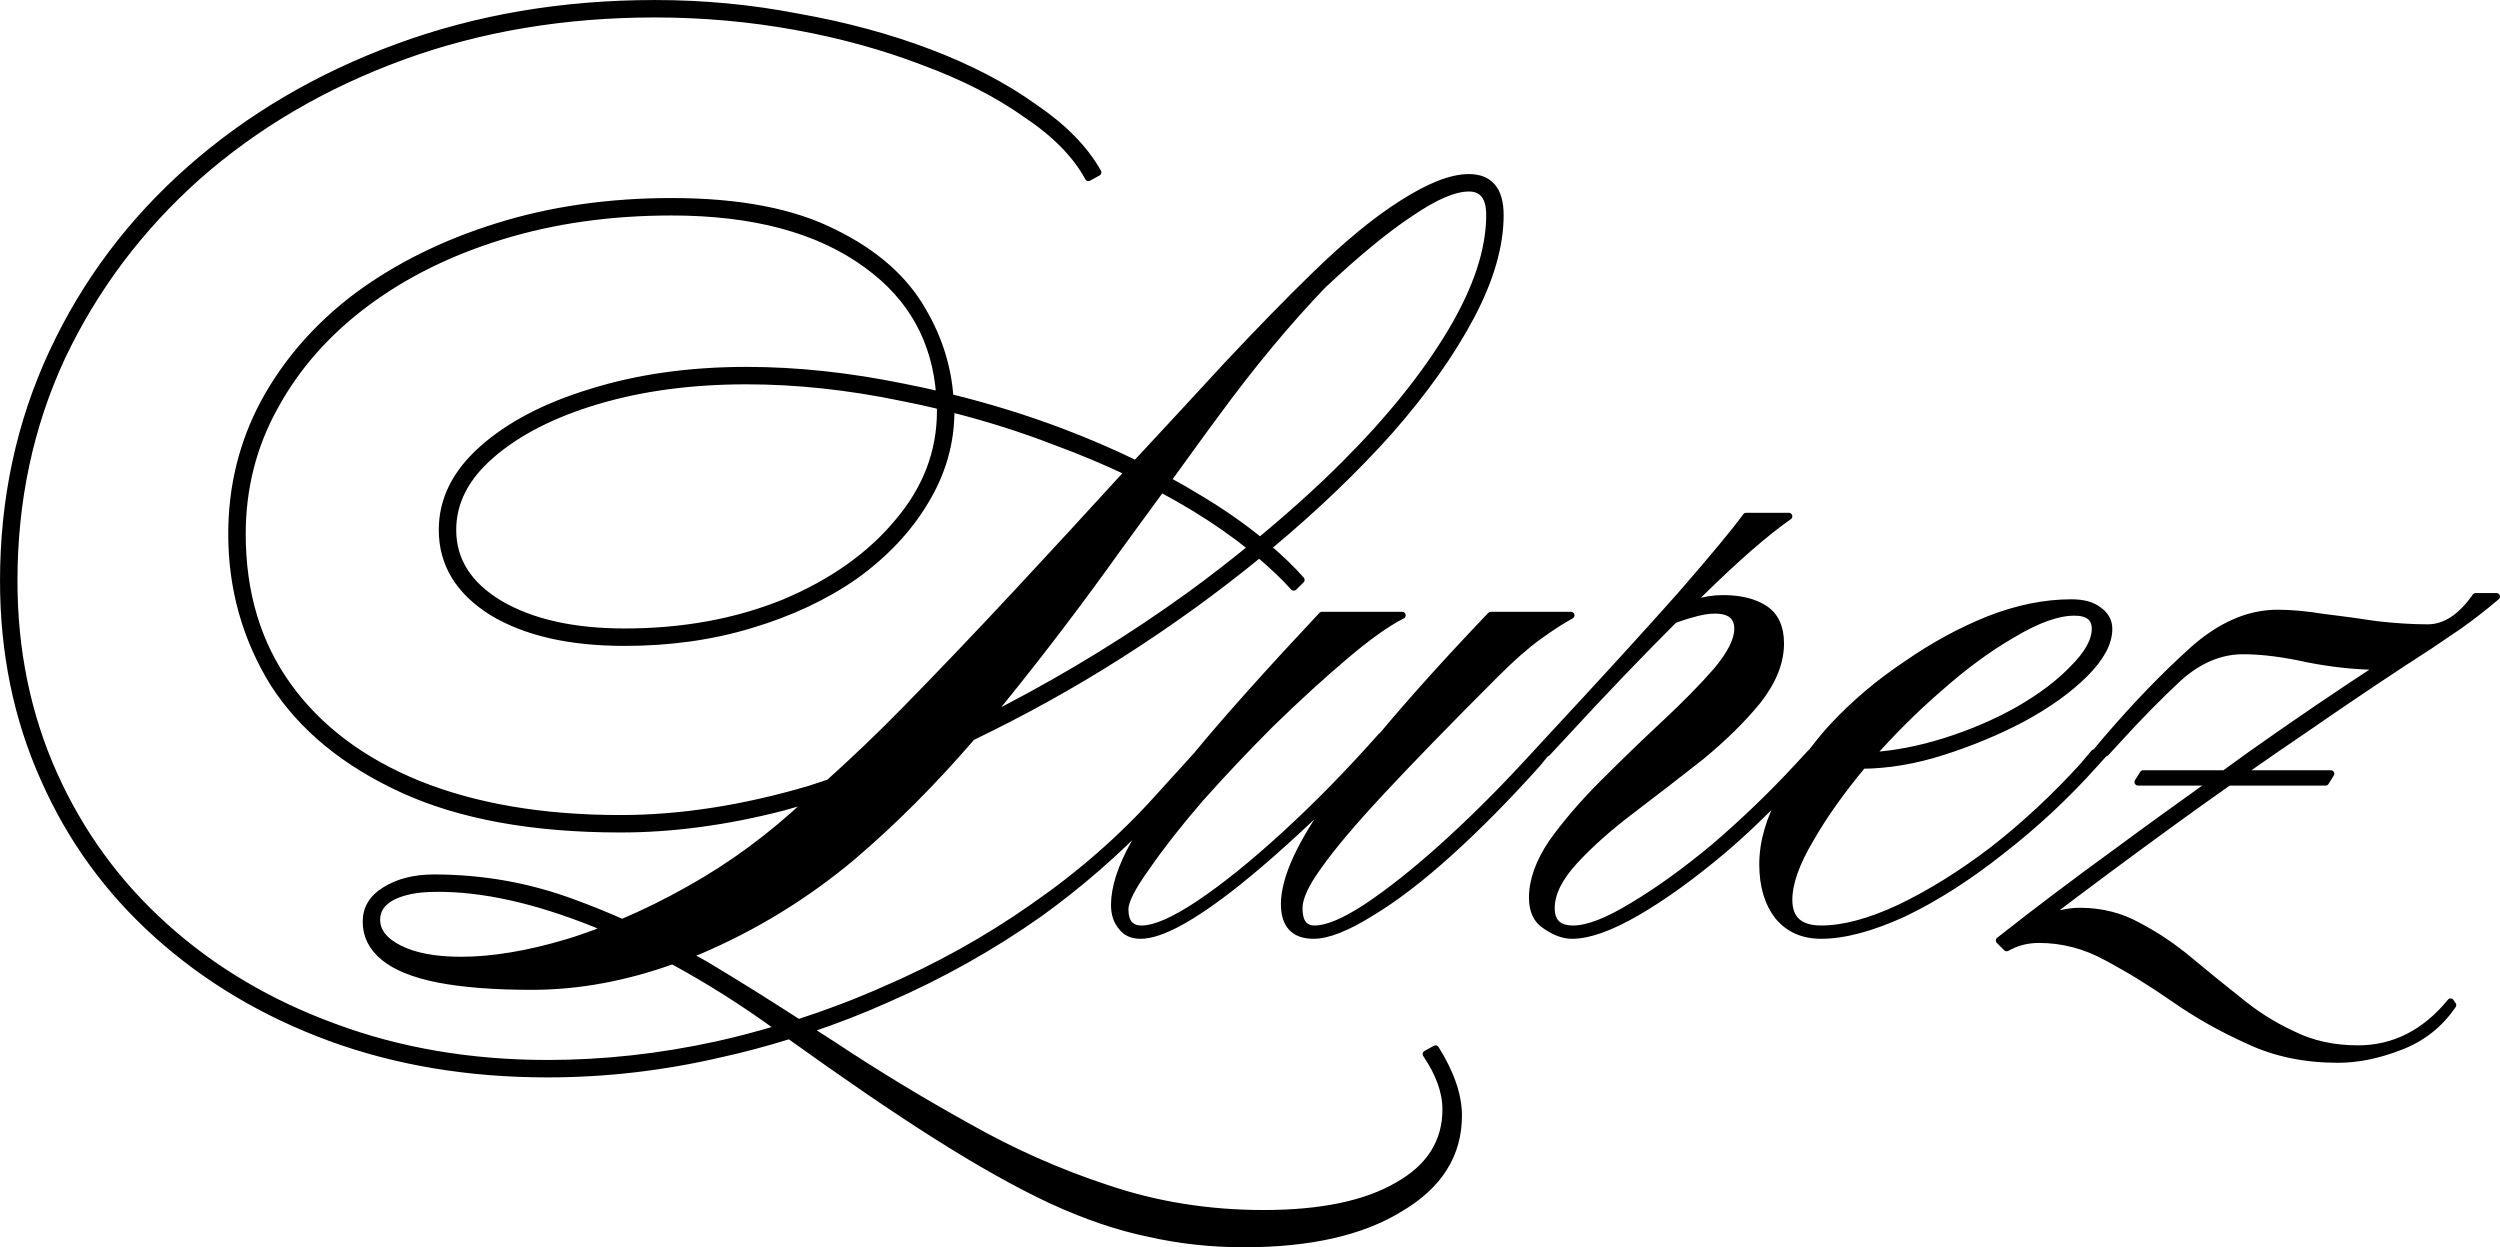 <?xml version="1.0" encoding="UTF-8" standalone="no"?>
<!-- Created with Inkscape (http://www.inkscape.org/) -->

<svg
   width="60.928mm"
   height="30.397mm"
   viewBox="0 0 60.928 30.397"
   version="1.1"
   id="svg1"
   inkscape:version="1.4 (e7c3feb1, 2024-10-09)"
   sodipodi:docname="lurez-full.svg"
   xmlns:inkscape="http://www.inkscape.org/namespaces/inkscape"
   xmlns:sodipodi="http://sodipodi.sourceforge.net/DTD/sodipodi-0.dtd"
   xmlns="http://www.w3.org/2000/svg"
   xmlns:svg="http://www.w3.org/2000/svg">
  <sodipodi:namedview
     id="namedview1"
     pagecolor="#ffffff"
     bordercolor="#000000"
     borderopacity="0.25"
     inkscape:showpageshadow="2"
     inkscape:pageopacity="0.0"
     inkscape:pagecheckerboard="0"
     inkscape:deskcolor="#d1d1d1"
     inkscape:document-units="mm"
     inkscape:zoom="3.2276188"
     inkscape:cx="99.144299"
     inkscape:cy="68.161706"
     inkscape:window-width="1728"
     inkscape:window-height="1051"
     inkscape:window-x="0"
     inkscape:window-y="38"
     inkscape:window-maximized="1"
     inkscape:current-layer="layer1"
     showgrid="false">
    <inkscape:page
       x="5.6027697e-23"
       y="0"
       width="60.928"
       height="30.397"
       id="page2"
       margin="0"
       bleed="0" />
  </sodipodi:namedview>
  <defs
     id="defs1" />
  <g
     inkscape:label="Layer 1"
     inkscape:groupmode="layer"
     id="layer1"
     transform="translate(-30.594,-88.111)">
    <path
       id="text1-0-1"
       style="font-size:25.4px;font-family:Ballet;-inkscape-font-specification:'Ballet, @opsz=20';font-feature-settings:'ss02';font-variation-settings:'opsz' 20;text-align:center;text-anchor:middle;stroke:#000000;stroke-width:0.171;stroke-linecap:round;stroke-linejoin:round"
       d="M 46.555 88.197 C 44.303 88.197 42.211 88.553 40.281 89.264 C 38.351 89.975 36.666 90.966 35.226 92.236 C 33.787 93.506 32.67 94.996 31.874 96.706 C 31.078 98.417 30.68 100.271 30.68 102.269 C 30.68 104.013 31.01 105.622 31.671 107.095 C 32.314 108.551 33.228 109.812 34.414 110.879 C 35.616 111.963 37.021 112.801 38.63 113.394 C 40.239 113.986 42.008 114.283 43.939 114.283 C 45.344 114.283 46.741 114.122 48.13 113.8 C 48.706 113.675 49.273 113.52 49.835 113.347 C 51.176 114.308 52.362 115.122 53.362 115.756 C 54.429 116.434 55.377 116.967 56.207 117.356 C 57.053 117.746 57.85 118.017 58.595 118.169 C 59.34 118.338 60.11 118.423 60.906 118.423 C 62.515 118.423 63.784 118.135 64.716 117.559 C 65.664 117 66.138 116.247 66.138 115.299 C 66.138 114.808 65.952 114.266 65.58 113.673 L 65.351 113.8 C 65.672 114.274 65.833 114.723 65.833 115.147 C 65.833 115.942 65.444 116.56 64.665 117.001 C 63.886 117.458 62.794 117.686 61.388 117.686 C 60.05 117.686 58.781 117.484 57.579 117.077 C 56.393 116.688 55.25 116.179 54.149 115.553 C 53.049 114.943 51.974 114.292 50.924 113.597 C 50.718 113.461 50.512 113.332 50.306 113.199 C 50.953 112.982 51.592 112.736 52.219 112.454 C 53.54 111.878 54.776 111.184 55.928 110.371 C 56.924 109.653 57.827 108.861 58.646 108.003 C 58.488 108.241 58.346 108.468 58.239 108.669 C 57.917 109.245 57.756 109.745 57.756 110.168 C 57.756 110.388 57.816 110.566 57.934 110.701 C 58.036 110.837 58.188 110.905 58.391 110.905 C 58.883 110.905 59.661 110.481 60.728 109.635 C 61.465 109.048 62.294 108.296 63.203 107.404 C 63.169 107.451 63.123 107.507 63.09 107.552 C 62.295 108.653 61.897 109.516 61.897 110.143 C 61.897 110.651 62.134 110.905 62.608 110.905 C 62.946 110.905 63.404 110.727 63.979 110.371 C 64.572 110.016 65.216 109.525 65.91 108.898 C 66.621 108.255 67.34 107.526 68.068 106.713 L 68.272 106.46 L 68.297 106.46 L 68.628 106.104 C 69.724 104.914 70.615 103.991 71.395 103.212 C 71.534 103.167 71.686 103.111 71.803 103.082 C 72.023 103.014 72.217 102.98 72.386 102.98 C 72.759 102.98 72.946 103.132 72.946 103.437 C 72.946 103.708 72.776 104.047 72.438 104.453 C 72.099 104.843 71.675 105.275 71.167 105.749 C 70.676 106.206 70.177 106.688 69.669 107.196 C 69.178 107.687 68.763 108.17 68.424 108.644 C 68.103 109.118 67.942 109.567 67.942 109.99 C 67.942 110.312 68.052 110.541 68.272 110.676 C 68.492 110.828 68.703 110.905 68.907 110.905 C 69.313 110.905 69.838 110.718 70.482 110.346 C 71.125 109.973 71.819 109.474 72.564 108.847 C 73.095 108.399 73.603 107.906 74.1 107.393 C 74.08 107.429 74.057 107.465 74.038 107.501 C 73.716 108.077 73.555 108.636 73.555 109.177 C 73.555 109.702 73.682 110.126 73.936 110.448 C 74.19 110.752 74.537 110.905 74.978 110.905 C 75.536 110.905 76.205 110.727 76.984 110.371 C 77.763 109.999 78.559 109.491 79.372 108.847 C 80.201 108.204 80.963 107.492 81.658 106.713 L 81.886 106.46 L 81.911 106.46 L 82.216 106.129 C 82.724 105.571 83.216 105.071 83.69 104.631 C 84.181 104.191 84.705 103.97 85.264 103.97 C 85.721 103.97 86.255 104.038 86.865 104.174 C 87.474 104.292 88.058 104.351 88.617 104.351 C 87.601 105.012 86.543 105.731 85.442 106.51 C 85.227 106.663 85.024 106.815 84.811 106.968 L 82.826 106.968 L 82.699 107.171 L 84.53 107.171 C 83.751 107.73 82.97 108.288 82.216 108.847 C 81.167 109.609 80.201 110.337 79.321 111.032 L 79.499 111.209 C 79.736 111.074 79.998 111.006 80.286 111.006 C 80.862 111.006 81.412 111.15 81.937 111.438 C 82.479 111.726 83.029 112.065 83.588 112.454 C 84.147 112.844 84.748 113.182 85.391 113.47 C 86.035 113.775 86.763 113.927 87.576 113.927 C 88.05 113.927 88.549 113.826 89.074 113.623 C 89.616 113.419 90.048 113.081 90.37 112.607 L 90.319 112.53 C 89.693 113.292 88.939 113.673 88.058 113.673 C 87.466 113.673 86.932 113.555 86.458 113.318 C 85.984 113.098 85.544 112.818 85.138 112.48 C 84.731 112.158 84.324 111.828 83.918 111.489 C 83.529 111.167 83.122 110.896 82.699 110.676 C 82.276 110.439 81.801 110.32 81.276 110.32 C 81.141 110.32 80.997 110.337 80.845 110.371 C 80.676 110.388 80.531 110.422 80.413 110.473 C 81.344 109.762 82.369 109 83.487 108.187 C 83.962 107.841 84.435 107.504 84.908 107.171 L 87.271 107.171 L 87.398 106.968 L 85.193 106.968 C 85.735 106.587 86.276 106.214 86.814 105.85 C 87.915 105.088 88.914 104.419 89.811 103.843 C 90.014 103.708 90.251 103.547 90.522 103.361 C 90.81 103.157 91.115 102.921 91.436 102.65 L 90.929 102.65 C 90.573 103.158 90.183 103.412 89.76 103.412 C 89.388 103.412 88.973 103.386 88.516 103.335 C 88.075 103.268 87.644 103.208 87.22 103.158 C 86.797 103.09 86.424 103.056 86.102 103.056 C 85.391 103.056 84.697 103.361 84.02 103.97 C 83.343 104.58 82.648 105.3 81.937 106.129 L 81.658 106.46 L 81.632 106.46 L 81.353 106.79 C 80.676 107.535 79.947 108.212 79.169 108.822 C 78.39 109.415 77.627 109.889 76.882 110.244 C 76.154 110.583 75.519 110.752 74.978 110.752 C 74.453 110.752 74.19 110.515 74.19 110.041 C 74.19 109.634 74.368 109.135 74.723 108.542 C 75.049 107.973 75.474 107.378 75.987 106.761 C 76.609 106.754 77.254 106.647 77.924 106.434 C 78.618 106.214 79.27 105.943 79.88 105.622 C 80.506 105.283 81.014 104.919 81.404 104.529 C 81.793 104.14 81.988 103.776 81.988 103.437 C 81.988 103.251 81.903 103.098 81.734 102.98 C 81.581 102.861 81.361 102.802 81.073 102.802 C 80.43 102.802 79.761 102.938 79.067 103.209 C 78.389 103.48 77.721 103.843 77.06 104.301 C 76.4 104.741 75.807 105.24 75.282 105.799 C 75.077 106.018 74.903 106.239 74.731 106.46 L 74.723 106.46 L 74.418 106.79 C 73.775 107.484 73.098 108.136 72.386 108.746 C 71.675 109.339 71.006 109.821 70.38 110.193 C 69.77 110.566 69.288 110.752 68.932 110.752 C 68.577 110.752 68.399 110.583 68.399 110.244 C 68.399 109.889 68.585 109.508 68.958 109.101 C 69.33 108.695 69.796 108.28 70.355 107.857 C 70.913 107.433 71.472 107.002 72.031 106.562 C 72.59 106.104 73.055 105.647 73.428 105.19 C 73.8 104.715 73.987 104.25 73.987 103.793 C 73.987 103.403 73.86 103.124 73.606 102.954 C 73.352 102.785 73.013 102.7 72.59 102.7 C 72.353 102.7 72.133 102.734 71.93 102.802 C 71.867 102.823 71.798 102.85 71.733 102.873 C 71.825 102.783 71.944 102.657 72.031 102.574 C 72.911 101.71 73.631 101.083 74.19 100.694 L 73.149 100.694 C 72.878 101.066 72.344 101.71 71.548 102.624 C 70.752 103.522 69.686 104.69 68.348 106.129 L 68.043 106.46 L 67.738 106.79 C 67.078 107.501 66.409 108.162 65.732 108.771 C 65.071 109.364 64.462 109.846 63.903 110.219 C 63.361 110.574 62.938 110.752 62.633 110.752 C 62.379 110.752 62.252 110.583 62.252 110.244 C 62.252 109.99 62.413 109.643 62.735 109.203 C 63.057 108.746 63.565 108.145 64.259 107.4 C 64.953 106.655 65.884 105.697 67.052 104.529 C 67.442 104.14 67.789 103.835 68.094 103.615 C 68.399 103.395 68.661 103.225 68.881 103.107 L 66.926 103.107 C 65.855 104.229 64.984 105.2 64.27 106.054 L 64.259 106.054 C 63.48 106.934 62.693 107.738 61.897 108.466 C 61.118 109.178 60.423 109.736 59.814 110.143 C 59.204 110.549 58.739 110.752 58.417 110.752 C 58.146 110.752 58.01 110.592 58.01 110.27 C 58.01 110.067 58.188 109.72 58.543 109.229 C 58.882 108.737 59.314 108.187 59.839 107.577 C 60.381 106.968 60.957 106.358 61.566 105.749 C 62.193 105.139 62.785 104.597 63.344 104.123 C 63.92 103.632 64.394 103.293 64.767 103.107 L 62.811 103.107 C 61.524 104.479 60.516 105.605 59.788 106.485 C 59.783 106.491 59.78 106.496 59.775 106.503 L 58.823 107.552 C 57.942 108.534 56.927 109.423 55.775 110.219 C 54.641 111.015 53.421 111.692 52.117 112.251 C 51.441 112.55 50.753 112.81 50.053 113.036 C 49.294 112.547 48.534 112.069 47.774 111.616 C 47.635 111.535 47.495 111.462 47.355 111.385 C 47.444 111.35 47.533 111.323 47.622 111.286 C 48.976 110.71 50.221 109.948 51.355 109 C 52.379 108.129 53.352 107.149 54.279 106.072 C 55.514 105.478 56.716 104.815 57.883 104.072 C 59.098 103.299 60.229 102.48 61.282 101.618 C 61.592 101.881 61.879 102.148 62.125 102.421 L 62.303 102.243 C 62.065 101.973 61.787 101.711 61.488 101.453 C 61.497 101.445 61.506 101.438 61.515 101.431 C 62.633 100.499 63.615 99.559 64.462 98.611 C 65.309 97.646 65.969 96.714 66.443 95.817 C 66.917 94.919 67.154 94.099 67.154 93.354 C 67.154 92.744 66.9 92.439 66.392 92.439 C 65.969 92.439 65.427 92.651 64.767 93.074 C 64.123 93.48 63.404 94.073 62.608 94.852 C 62.015 95.428 61.321 96.139 60.525 96.985 C 59.828 97.743 59.067 98.565 58.275 99.417 C 57.701 99.138 57.096 98.877 56.461 98.636 C 55.573 98.3 54.668 98.023 53.746 97.797 C 53.693 97.07 53.48 96.367 53.083 95.69 C 52.642 94.911 51.923 94.276 50.924 93.785 C 49.925 93.277 48.604 93.023 46.961 93.023 C 45.437 93.023 44.023 93.226 42.72 93.633 C 41.416 94.039 40.272 94.606 39.29 95.334 C 38.325 96.062 37.572 96.926 37.03 97.925 C 36.505 98.907 36.242 99.974 36.242 101.126 C 36.242 102.446 36.581 103.657 37.258 104.758 C 37.953 105.842 39.003 106.705 40.408 107.349 C 41.814 107.992 43.583 108.314 45.717 108.314 C 46.987 108.314 48.307 108.136 49.679 107.781 C 49.909 107.719 50.14 107.648 50.371 107.579 C 50.344 107.602 50.315 107.631 50.289 107.653 C 49.391 108.5 48.426 109.211 47.393 109.787 C 46.84 110.1 46.295 110.367 45.758 110.595 C 45.365 110.423 44.971 110.26 44.574 110.117 C 43.49 109.711 42.355 109.508 41.17 109.508 C 40.696 109.508 40.298 109.609 39.976 109.812 C 39.671 109.999 39.519 110.253 39.519 110.575 C 39.519 110.913 39.663 111.201 39.951 111.438 C 40.239 111.675 40.679 111.853 41.272 111.972 C 41.881 112.09 42.643 112.149 43.558 112.149 C 44.7 112.149 45.842 111.932 46.984 111.523 C 47.843 111.989 48.707 112.53 49.578 113.165 C 49.582 113.169 49.586 113.171 49.59 113.175 C 49.092 113.323 48.589 113.46 48.079 113.572 C 46.69 113.877 45.31 114.029 43.939 114.029 C 42.059 114.029 40.323 113.733 38.732 113.14 C 37.157 112.564 35.785 111.751 34.617 110.701 C 33.448 109.651 32.543 108.407 31.899 106.968 C 31.256 105.528 30.934 103.962 30.934 102.269 C 30.934 100.304 31.323 98.484 32.102 96.808 C 32.898 95.131 33.999 93.667 35.404 92.414 C 36.827 91.16 38.486 90.187 40.383 89.492 C 42.279 88.798 44.337 88.451 46.555 88.451 C 47.723 88.451 48.866 88.553 49.984 88.756 C 51.101 88.959 52.143 89.247 53.108 89.619 C 54.073 89.975 54.903 90.399 55.597 90.89 C 56.309 91.364 56.816 91.88 57.121 92.439 L 57.35 92.312 C 57.028 91.736 56.503 91.203 55.775 90.712 C 55.064 90.204 54.217 89.764 53.235 89.391 C 52.253 89.018 51.186 88.731 50.035 88.527 C 48.9 88.307 47.74 88.197 46.555 88.197 z M 66.392 92.693 C 66.731 92.693 66.9 92.913 66.9 93.354 C 66.9 94.2 66.587 95.148 65.961 96.198 C 65.334 97.248 64.47 98.323 63.369 99.424 C 62.736 100.058 62.042 100.679 61.302 101.291 C 60.878 100.945 60.401 100.61 59.864 100.287 C 59.6 100.125 59.328 99.968 59.048 99.815 C 59.437 99.282 59.84 98.716 60.22 98.205 C 61.1 97.003 61.973 95.953 62.836 95.055 C 63.666 94.276 64.377 93.692 64.97 93.302 C 65.563 92.896 66.036 92.693 66.392 92.693 z M 46.961 93.277 C 48.976 93.277 50.568 93.709 51.737 94.573 C 52.816 95.359 53.398 96.416 53.495 97.736 C 53.198 97.667 52.9 97.602 52.6 97.544 C 51.279 97.274 50.009 97.138 48.79 97.138 C 47.401 97.138 46.14 97.316 45.005 97.671 C 43.888 98.01 42.999 98.476 42.338 99.068 C 41.695 99.644 41.373 100.296 41.373 101.024 C 41.373 101.854 41.78 102.522 42.592 103.03 C 43.405 103.522 44.48 103.767 45.818 103.767 C 46.919 103.767 47.944 103.623 48.892 103.335 C 49.857 103.047 50.704 102.65 51.432 102.142 C 52.16 101.617 52.727 101.015 53.133 100.338 C 53.557 99.644 53.769 98.907 53.769 98.128 C 53.769 98.108 53.765 98.088 53.764 98.067 C 54.649 98.29 55.515 98.562 56.359 98.891 C 56.965 99.115 57.541 99.357 58.09 99.618 C 58.061 99.648 58.038 99.673 58.01 99.704 C 57.13 100.669 56.232 101.642 55.318 102.624 C 54.403 103.606 53.514 104.538 52.651 105.418 C 51.997 106.086 51.389 106.66 50.805 107.186 C 50.642 107.239 50.478 107.298 50.314 107.349 C 48.705 107.823 47.173 108.06 45.717 108.06 C 43.82 108.06 42.177 107.781 40.789 107.222 C 39.417 106.663 38.359 105.867 37.614 104.834 C 36.869 103.801 36.497 102.565 36.497 101.126 C 36.497 100.008 36.759 98.975 37.284 98.027 C 37.809 97.062 38.545 96.223 39.493 95.512 C 40.442 94.801 41.551 94.251 42.821 93.862 C 44.091 93.472 45.471 93.277 46.961 93.277 z M 48.79 97.392 C 50.009 97.392 51.271 97.527 52.575 97.798 C 52.888 97.859 53.199 97.927 53.508 98.001 C 53.509 98.044 53.514 98.085 53.514 98.128 C 53.514 99.128 53.167 100.033 52.473 100.846 C 51.796 101.659 50.873 102.311 49.705 102.802 C 48.536 103.276 47.24 103.513 45.818 103.513 C 44.565 103.513 43.549 103.285 42.77 102.827 C 42.008 102.37 41.627 101.769 41.627 101.024 C 41.627 100.347 41.941 99.737 42.567 99.196 C 43.211 98.637 44.074 98.196 45.158 97.875 C 46.241 97.553 47.452 97.392 48.79 97.392 z M 58.895 100.025 C 59.175 100.175 59.448 100.33 59.712 100.491 C 60.225 100.804 60.686 101.127 61.096 101.458 C 60.612 101.851 60.114 102.241 59.585 102.624 C 58.18 103.64 56.681 104.563 55.089 105.393 C 54.956 105.462 54.822 105.523 54.688 105.589 C 55.665 104.396 56.604 103.18 57.502 101.939 C 57.98 101.27 58.431 100.662 58.895 100.025 z M 81.15 103.03 C 81.488 103.03 81.658 103.166 81.658 103.437 C 81.658 103.725 81.48 104.047 81.124 104.402 C 80.786 104.758 80.337 105.097 79.778 105.418 C 79.236 105.723 78.644 105.977 78 106.18 C 77.373 106.378 76.77 106.493 76.191 106.53 C 76.708 105.949 77.249 105.406 77.822 104.91 C 78.449 104.352 79.059 103.903 79.651 103.564 C 80.244 103.209 80.743 103.03 81.15 103.03 z M 41.196 109.762 C 42.33 109.745 43.634 110.033 45.107 110.625 C 45.198 110.662 45.29 110.708 45.381 110.747 C 45.059 110.872 44.738 110.988 44.421 111.083 C 43.456 111.371 42.592 111.514 41.83 111.514 C 41.204 111.514 40.704 111.421 40.332 111.235 C 39.959 111.049 39.773 110.811 39.773 110.524 C 39.773 110.286 39.9 110.1 40.154 109.965 C 40.425 109.829 40.772 109.762 41.196 109.762 z " />
  </g>
</svg>
